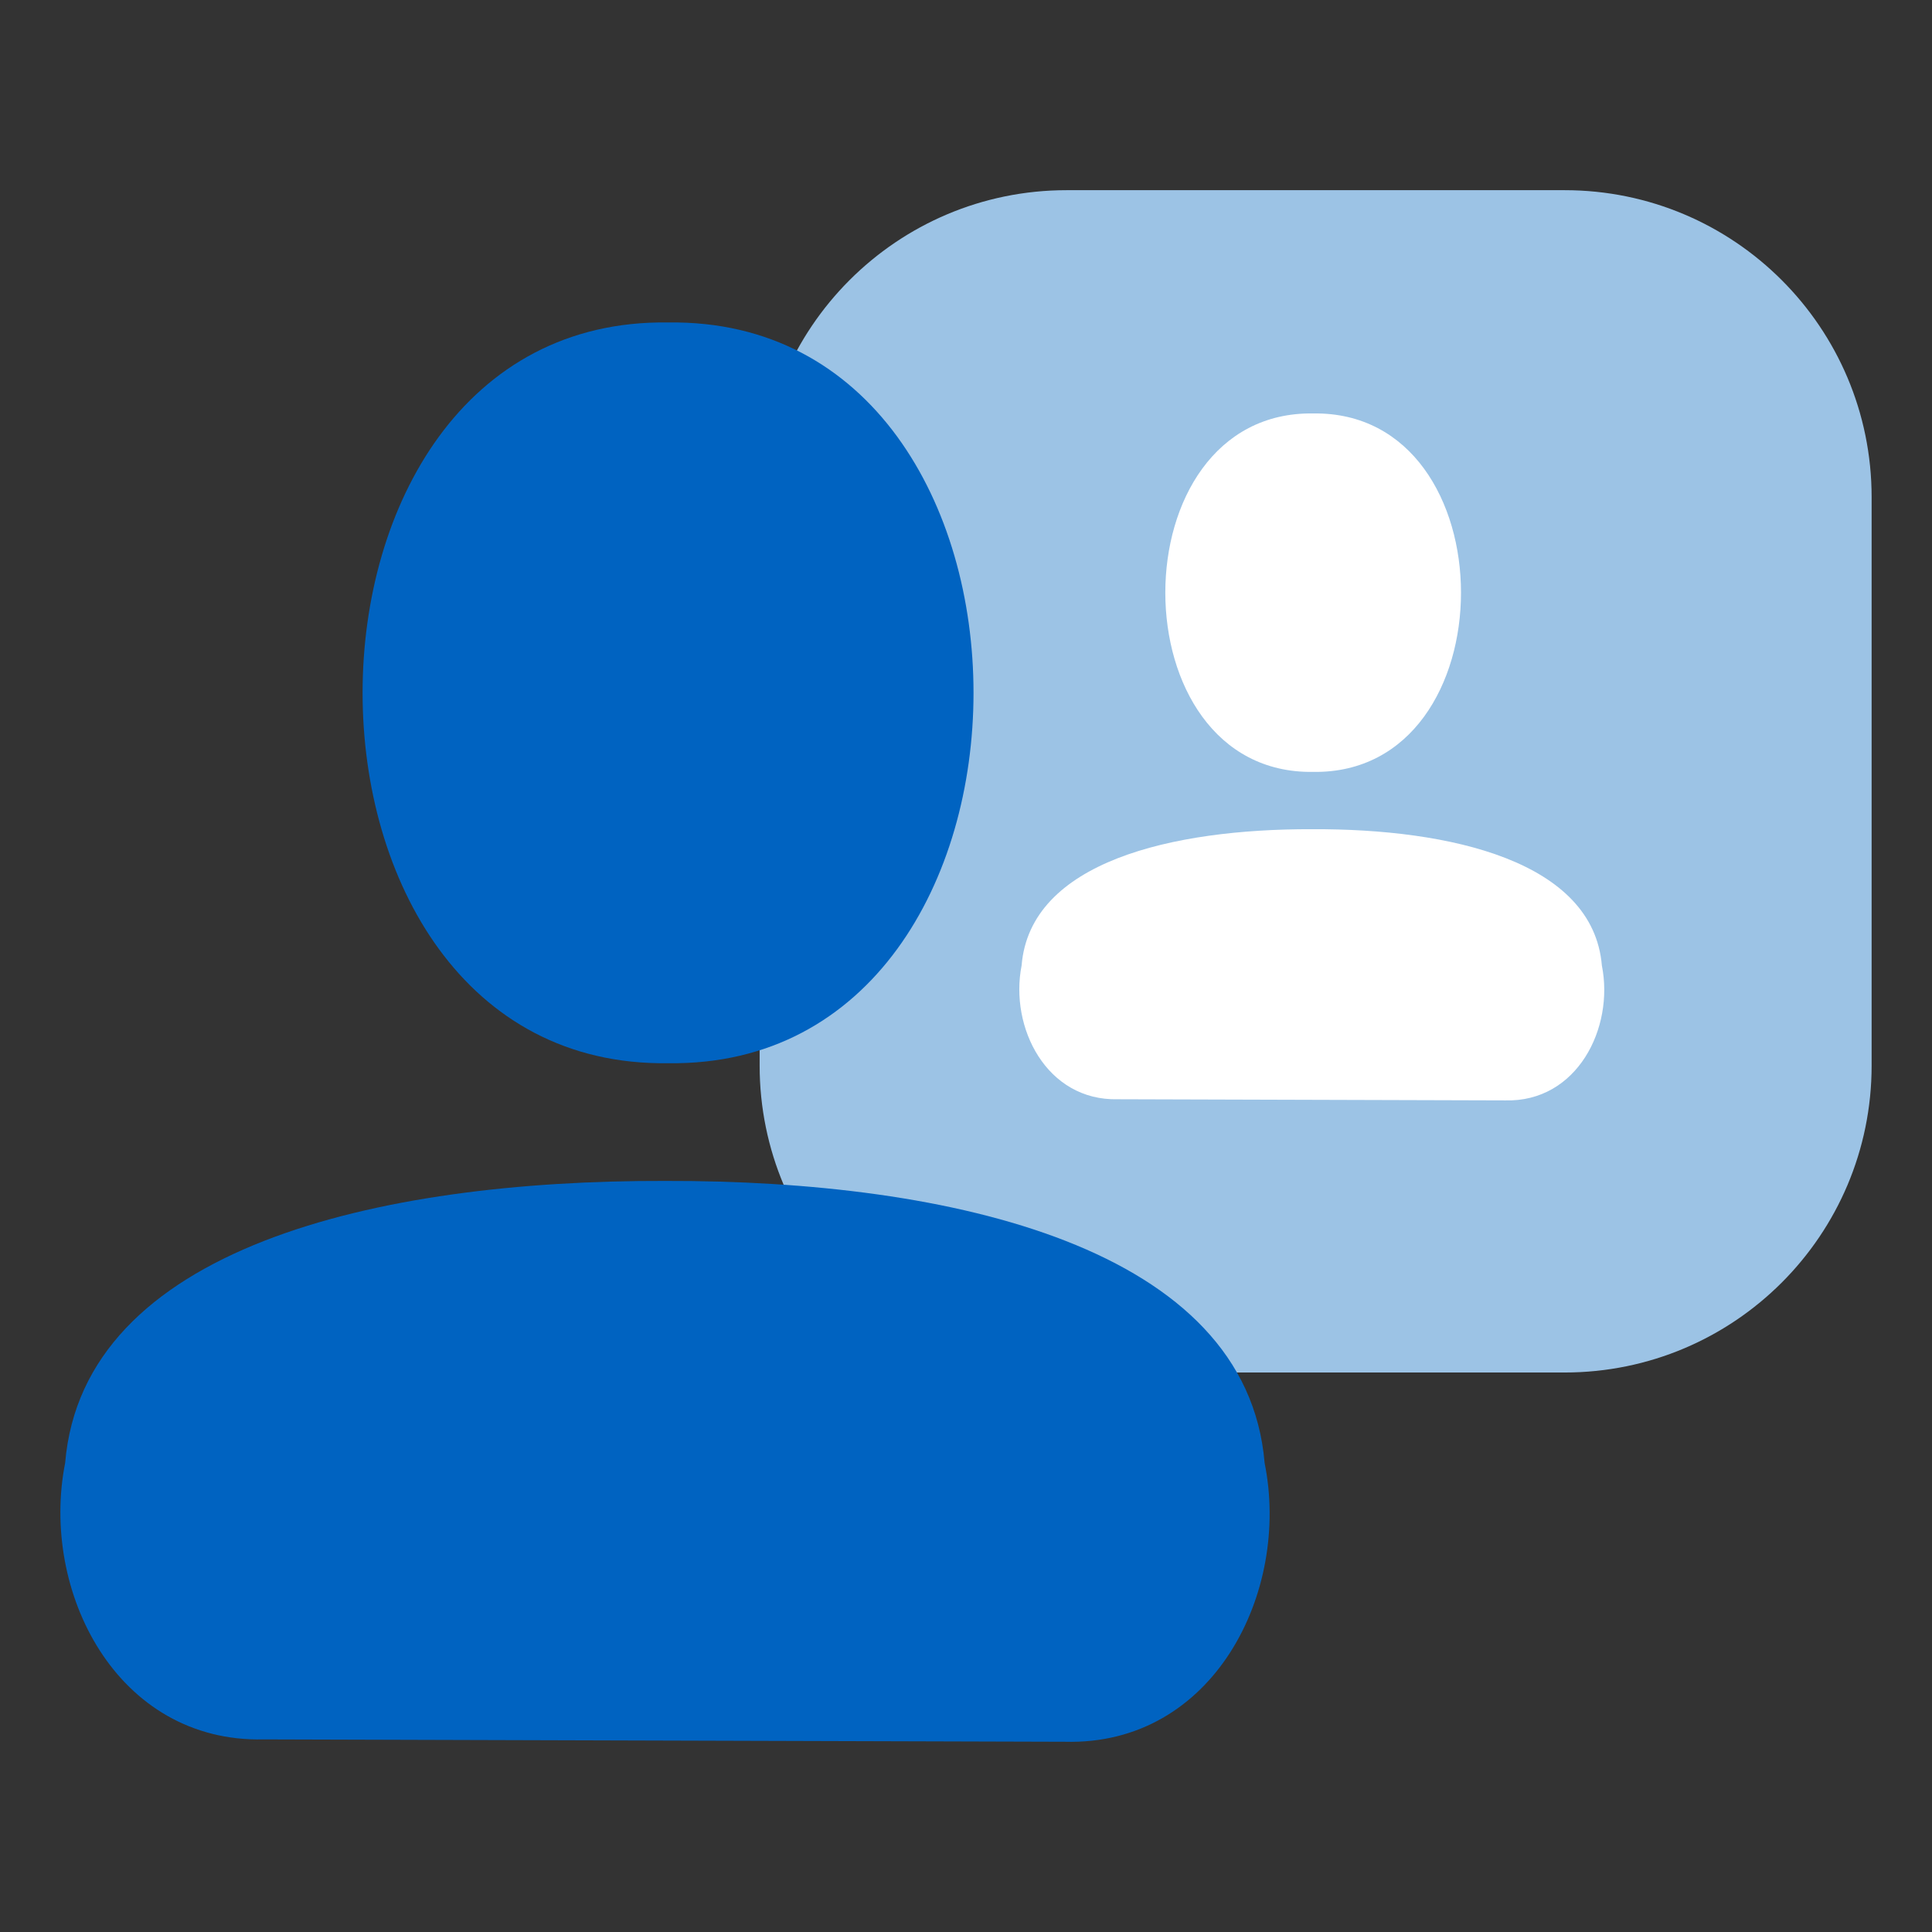 <svg width="32" height="32" viewBox="0 0 32 32" fill="none" xmlns="http://www.w3.org/2000/svg">
<rect x="0" y="0" width="32" height="32" fill="#333333" stroke="none"/>
<path d="M25.915 3.15H17.667C14.859 3.15 12.582 5.427 12.582 8.235V17.649C12.582 20.457 14.859 22.733 17.667 22.733H25.915C28.724 22.733 31 20.457 31 17.649V8.235C31 5.427 28.724 3.15 25.915 3.15Z" fill="#9CC3E5"/>
<path d="M11.065 5.341C4.319 5.245 4.319 17.706 11.065 17.61C17.811 17.706 17.811 5.245 11.065 5.341Z" fill="#0063C1"/>
<path d="M17.638 28.849C20.099 28.916 21.379 26.369 20.946 24.231C20.648 20.672 15.784 19.546 11.012 19.56C6.241 19.546 1.377 20.672 1.079 24.231C0.66 26.354 1.931 28.868 4.372 28.81L17.638 28.849Z" fill="#0063C1"/>
<path d="M21.75 6.848C18.485 6.8 18.485 12.833 21.75 12.785C25.015 12.833 25.015 6.8 21.75 6.848Z" fill="white"/>
<path d="M24.928 18.226C26.122 18.26 26.739 17.027 26.532 15.992C26.387 14.268 24.032 13.724 21.726 13.734C19.415 13.729 17.06 14.273 16.921 15.992C16.718 17.018 17.335 18.236 18.514 18.207L24.933 18.226H24.928Z" fill="white"/>
</svg>
